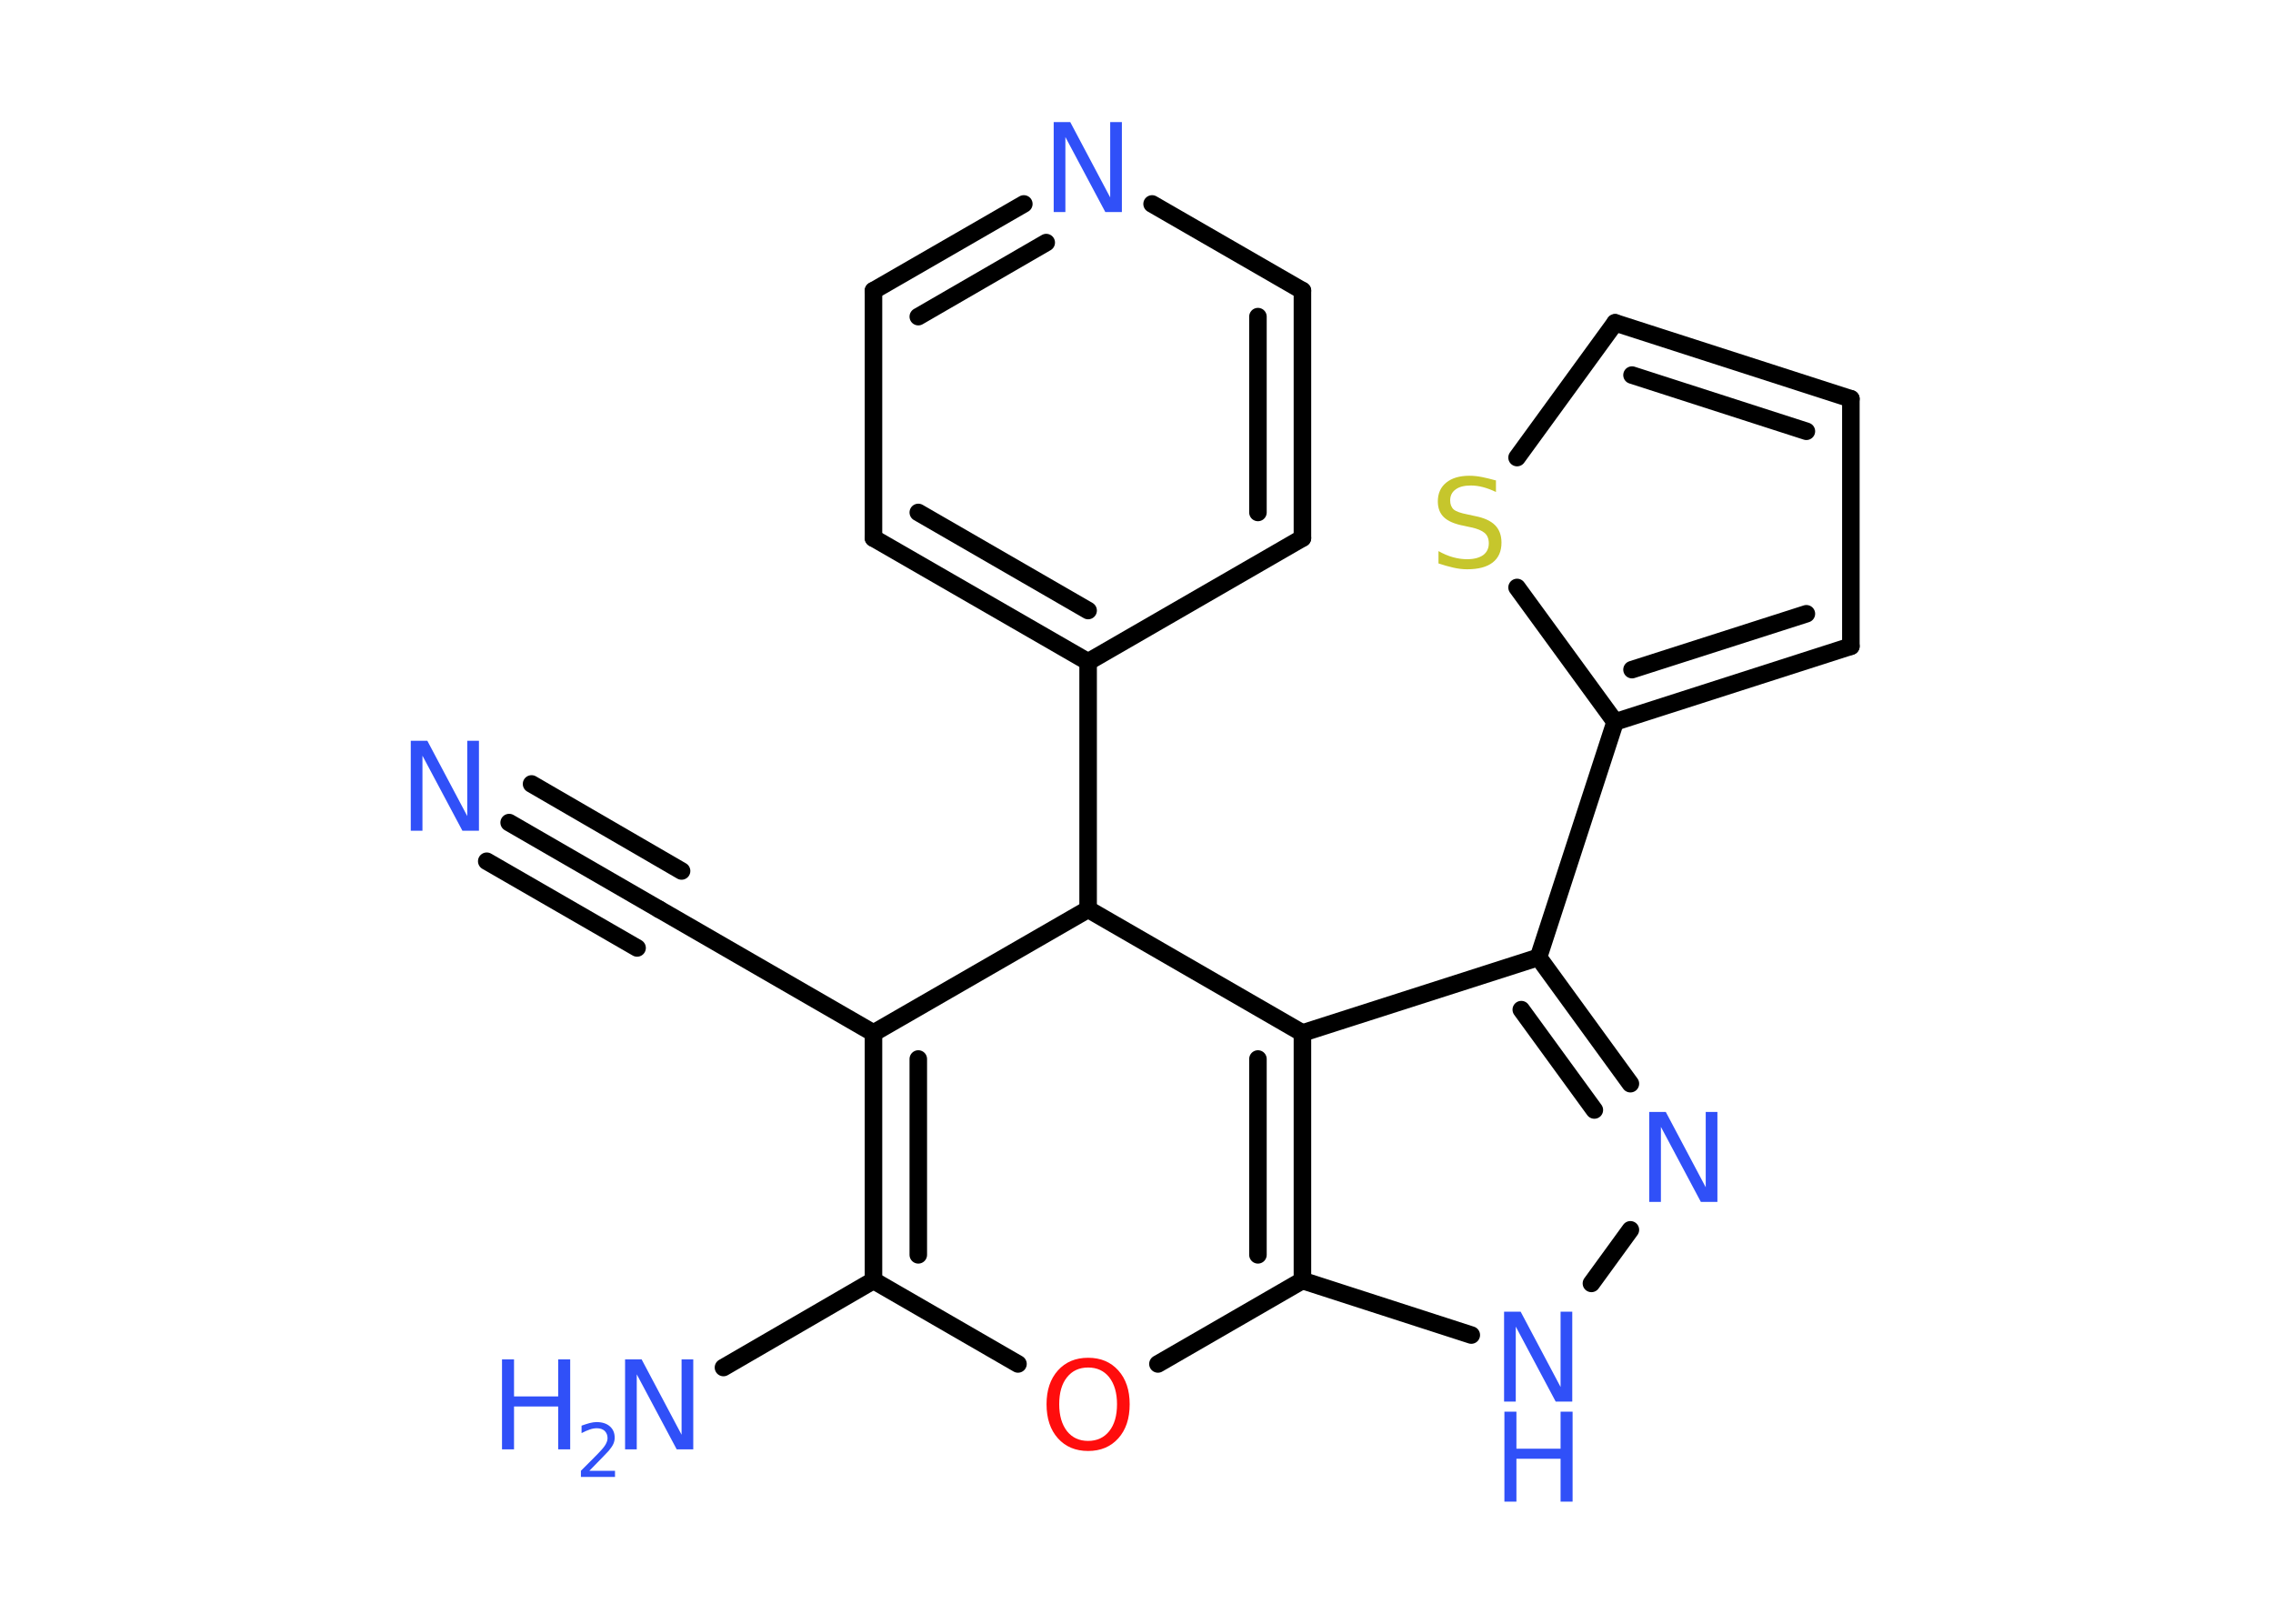 <?xml version='1.0' encoding='UTF-8'?>
<!DOCTYPE svg PUBLIC "-//W3C//DTD SVG 1.1//EN" "http://www.w3.org/Graphics/SVG/1.1/DTD/svg11.dtd">
<svg version='1.2' xmlns='http://www.w3.org/2000/svg' xmlns:xlink='http://www.w3.org/1999/xlink' width='70.0mm' height='50.0mm' viewBox='0 0 70.0 50.0'>
  <desc>Generated by the Chemistry Development Kit (http://github.com/cdk)</desc>
  <g stroke-linecap='round' stroke-linejoin='round' stroke='#000000' stroke-width='.54' fill='#3050F8'>
    <rect x='.0' y='.0' width='70.0' height='50.0' fill='#FFFFFF' stroke='none'/>
    <g id='mol1' class='mol'>
      <g id='mol1bnd1' class='bond'>
        <line x1='15.68' y1='25.33' x2='20.3' y2='28.0'/>
        <line x1='16.37' y1='24.14' x2='20.99' y2='26.82'/>
        <line x1='14.99' y1='26.52' x2='19.62' y2='29.19'/>
      </g>
      <line id='mol1bnd2' class='bond' x1='20.3' y1='28.0' x2='26.9' y2='31.81'/>
      <g id='mol1bnd3' class='bond'>
        <line x1='26.9' y1='31.81' x2='26.9' y2='39.43'/>
        <line x1='28.28' y1='32.61' x2='28.28' y2='38.64'/>
      </g>
      <line id='mol1bnd4' class='bond' x1='26.9' y1='39.43' x2='22.28' y2='42.11'/>
      <line id='mol1bnd5' class='bond' x1='26.9' y1='39.43' x2='31.35' y2='42.0'/>
      <line id='mol1bnd6' class='bond' x1='35.66' y1='42.0' x2='40.11' y2='39.43'/>
      <line id='mol1bnd7' class='bond' x1='40.11' y1='39.43' x2='45.31' y2='41.11'/>
      <line id='mol1bnd8' class='bond' x1='49.01' y1='39.52' x2='50.21' y2='37.87'/>
      <g id='mol1bnd9' class='bond'>
        <line x1='50.21' y1='33.37' x2='47.38' y2='29.48'/>
        <line x1='49.1' y1='34.18' x2='46.85' y2='31.09'/>
      </g>
      <line id='mol1bnd10' class='bond' x1='47.38' y1='29.48' x2='49.74' y2='22.23'/>
      <g id='mol1bnd11' class='bond'>
        <line x1='49.74' y1='22.23' x2='57.0' y2='19.9'/>
        <line x1='50.26' y1='20.62' x2='55.63' y2='18.9'/>
      </g>
      <line id='mol1bnd12' class='bond' x1='57.0' y1='19.9' x2='57.0' y2='12.28'/>
      <g id='mol1bnd13' class='bond'>
        <line x1='57.0' y1='12.28' x2='49.74' y2='9.94'/>
        <line x1='55.63' y1='13.28' x2='50.26' y2='11.55'/>
      </g>
      <line id='mol1bnd14' class='bond' x1='49.74' y1='9.94' x2='46.72' y2='14.09'/>
      <line id='mol1bnd15' class='bond' x1='49.74' y1='22.23' x2='46.72' y2='18.09'/>
      <line id='mol1bnd16' class='bond' x1='47.38' y1='29.48' x2='40.11' y2='31.81'/>
      <g id='mol1bnd17' class='bond'>
        <line x1='40.11' y1='39.43' x2='40.11' y2='31.81'/>
        <line x1='38.74' y1='38.64' x2='38.74' y2='32.61'/>
      </g>
      <line id='mol1bnd18' class='bond' x1='40.11' y1='31.81' x2='33.51' y2='28.0'/>
      <line id='mol1bnd19' class='bond' x1='26.9' y1='31.81' x2='33.51' y2='28.0'/>
      <line id='mol1bnd20' class='bond' x1='33.51' y1='28.0' x2='33.51' y2='20.38'/>
      <g id='mol1bnd21' class='bond'>
        <line x1='26.9' y1='16.57' x2='33.51' y2='20.38'/>
        <line x1='28.28' y1='15.78' x2='33.51' y2='18.8'/>
      </g>
      <line id='mol1bnd22' class='bond' x1='26.9' y1='16.57' x2='26.9' y2='8.95'/>
      <g id='mol1bnd23' class='bond'>
        <line x1='31.53' y1='6.28' x2='26.9' y2='8.95'/>
        <line x1='32.22' y1='7.47' x2='28.28' y2='9.75'/>
      </g>
      <line id='mol1bnd24' class='bond' x1='35.48' y1='6.28' x2='40.11' y2='8.95'/>
      <g id='mol1bnd25' class='bond'>
        <line x1='40.11' y1='16.57' x2='40.11' y2='8.95'/>
        <line x1='38.74' y1='15.78' x2='38.74' y2='9.75'/>
      </g>
      <line id='mol1bnd26' class='bond' x1='33.51' y1='20.38' x2='40.11' y2='16.57'/>
      <path id='mol1atm1' class='atom' d='M12.66 22.81h.5l1.23 2.32v-2.32h.36v2.77h-.51l-1.23 -2.31v2.31h-.36v-2.77z' stroke='none'/>
      <g id='mol1atm5' class='atom'>
        <path d='M19.26 41.86h.5l1.23 2.32v-2.32h.36v2.77h-.51l-1.23 -2.31v2.31h-.36v-2.77z' stroke='none'/>
        <path d='M15.46 41.86h.37v1.14h1.36v-1.14h.37v2.77h-.37v-1.32h-1.36v1.32h-.37v-2.77z' stroke='none'/>
        <path d='M18.16 45.29h.78v.19h-1.05v-.19q.13 -.13 .35 -.35q.22 -.22 .28 -.29q.11 -.12 .15 -.21q.04 -.08 .04 -.16q.0 -.13 -.09 -.22q-.09 -.08 -.24 -.08q-.11 .0 -.22 .04q-.12 .04 -.25 .11v-.23q.14 -.05 .25 -.08q.12 -.03 .21 -.03q.26 .0 .41 .13q.15 .13 .15 .35q.0 .1 -.04 .19q-.04 .09 -.14 .21q-.03 .03 -.18 .19q-.15 .15 -.42 .43z' stroke='none'/>
      </g>
      <path id='mol1atm6' class='atom' d='M33.51 42.11q-.41 .0 -.65 .3q-.24 .3 -.24 .83q.0 .52 .24 .83q.24 .3 .65 .3q.41 .0 .65 -.3q.24 -.3 .24 -.83q.0 -.52 -.24 -.83q-.24 -.3 -.65 -.3zM33.51 41.81q.58 .0 .93 .39q.35 .39 .35 1.04q.0 .66 -.35 1.05q-.35 .39 -.93 .39q-.58 .0 -.93 -.39q-.35 -.39 -.35 -1.05q.0 -.65 .35 -1.04q.35 -.39 .93 -.39z' stroke='none' fill='#FF0D0D'/>
      <g id='mol1atm8' class='atom'>
        <path d='M46.33 40.39h.5l1.23 2.32v-2.32h.36v2.77h-.51l-1.23 -2.31v2.31h-.36v-2.77z' stroke='none'/>
        <path d='M46.33 43.47h.37v1.14h1.36v-1.14h.37v2.77h-.37v-1.32h-1.36v1.32h-.37v-2.77z' stroke='none'/>
      </g>
      <path id='mol1atm9' class='atom' d='M50.8 34.24h.5l1.23 2.32v-2.32h.36v2.77h-.51l-1.23 -2.31v2.31h-.36v-2.77z' stroke='none'/>
      <path id='mol1atm15' class='atom' d='M46.07 14.79v.36q-.21 -.1 -.4 -.15q-.19 -.05 -.37 -.05q-.31 .0 -.47 .12q-.17 .12 -.17 .34q.0 .18 .11 .28q.11 .09 .42 .15l.23 .05q.42 .08 .62 .28q.2 .2 .2 .54q.0 .4 -.27 .61q-.27 .21 -.79 .21q-.2 .0 -.42 -.05q-.22 -.05 -.46 -.13v-.38q.23 .13 .45 .19q.22 .06 .43 .06q.32 .0 .5 -.13q.17 -.13 .17 -.36q.0 -.21 -.13 -.32q-.13 -.11 -.41 -.17l-.23 -.05q-.42 -.08 -.61 -.26q-.19 -.18 -.19 -.49q.0 -.37 .26 -.58q.26 -.21 .71 -.21q.19 .0 .39 .04q.2 .04 .41 .1z' stroke='none' fill='#C6C62C'/>
      <path id='mol1atm21' class='atom' d='M32.46 3.76h.5l1.23 2.32v-2.32h.36v2.77h-.51l-1.23 -2.31v2.31h-.36v-2.77z' stroke='none'/>
    </g>
  </g>
</svg>

